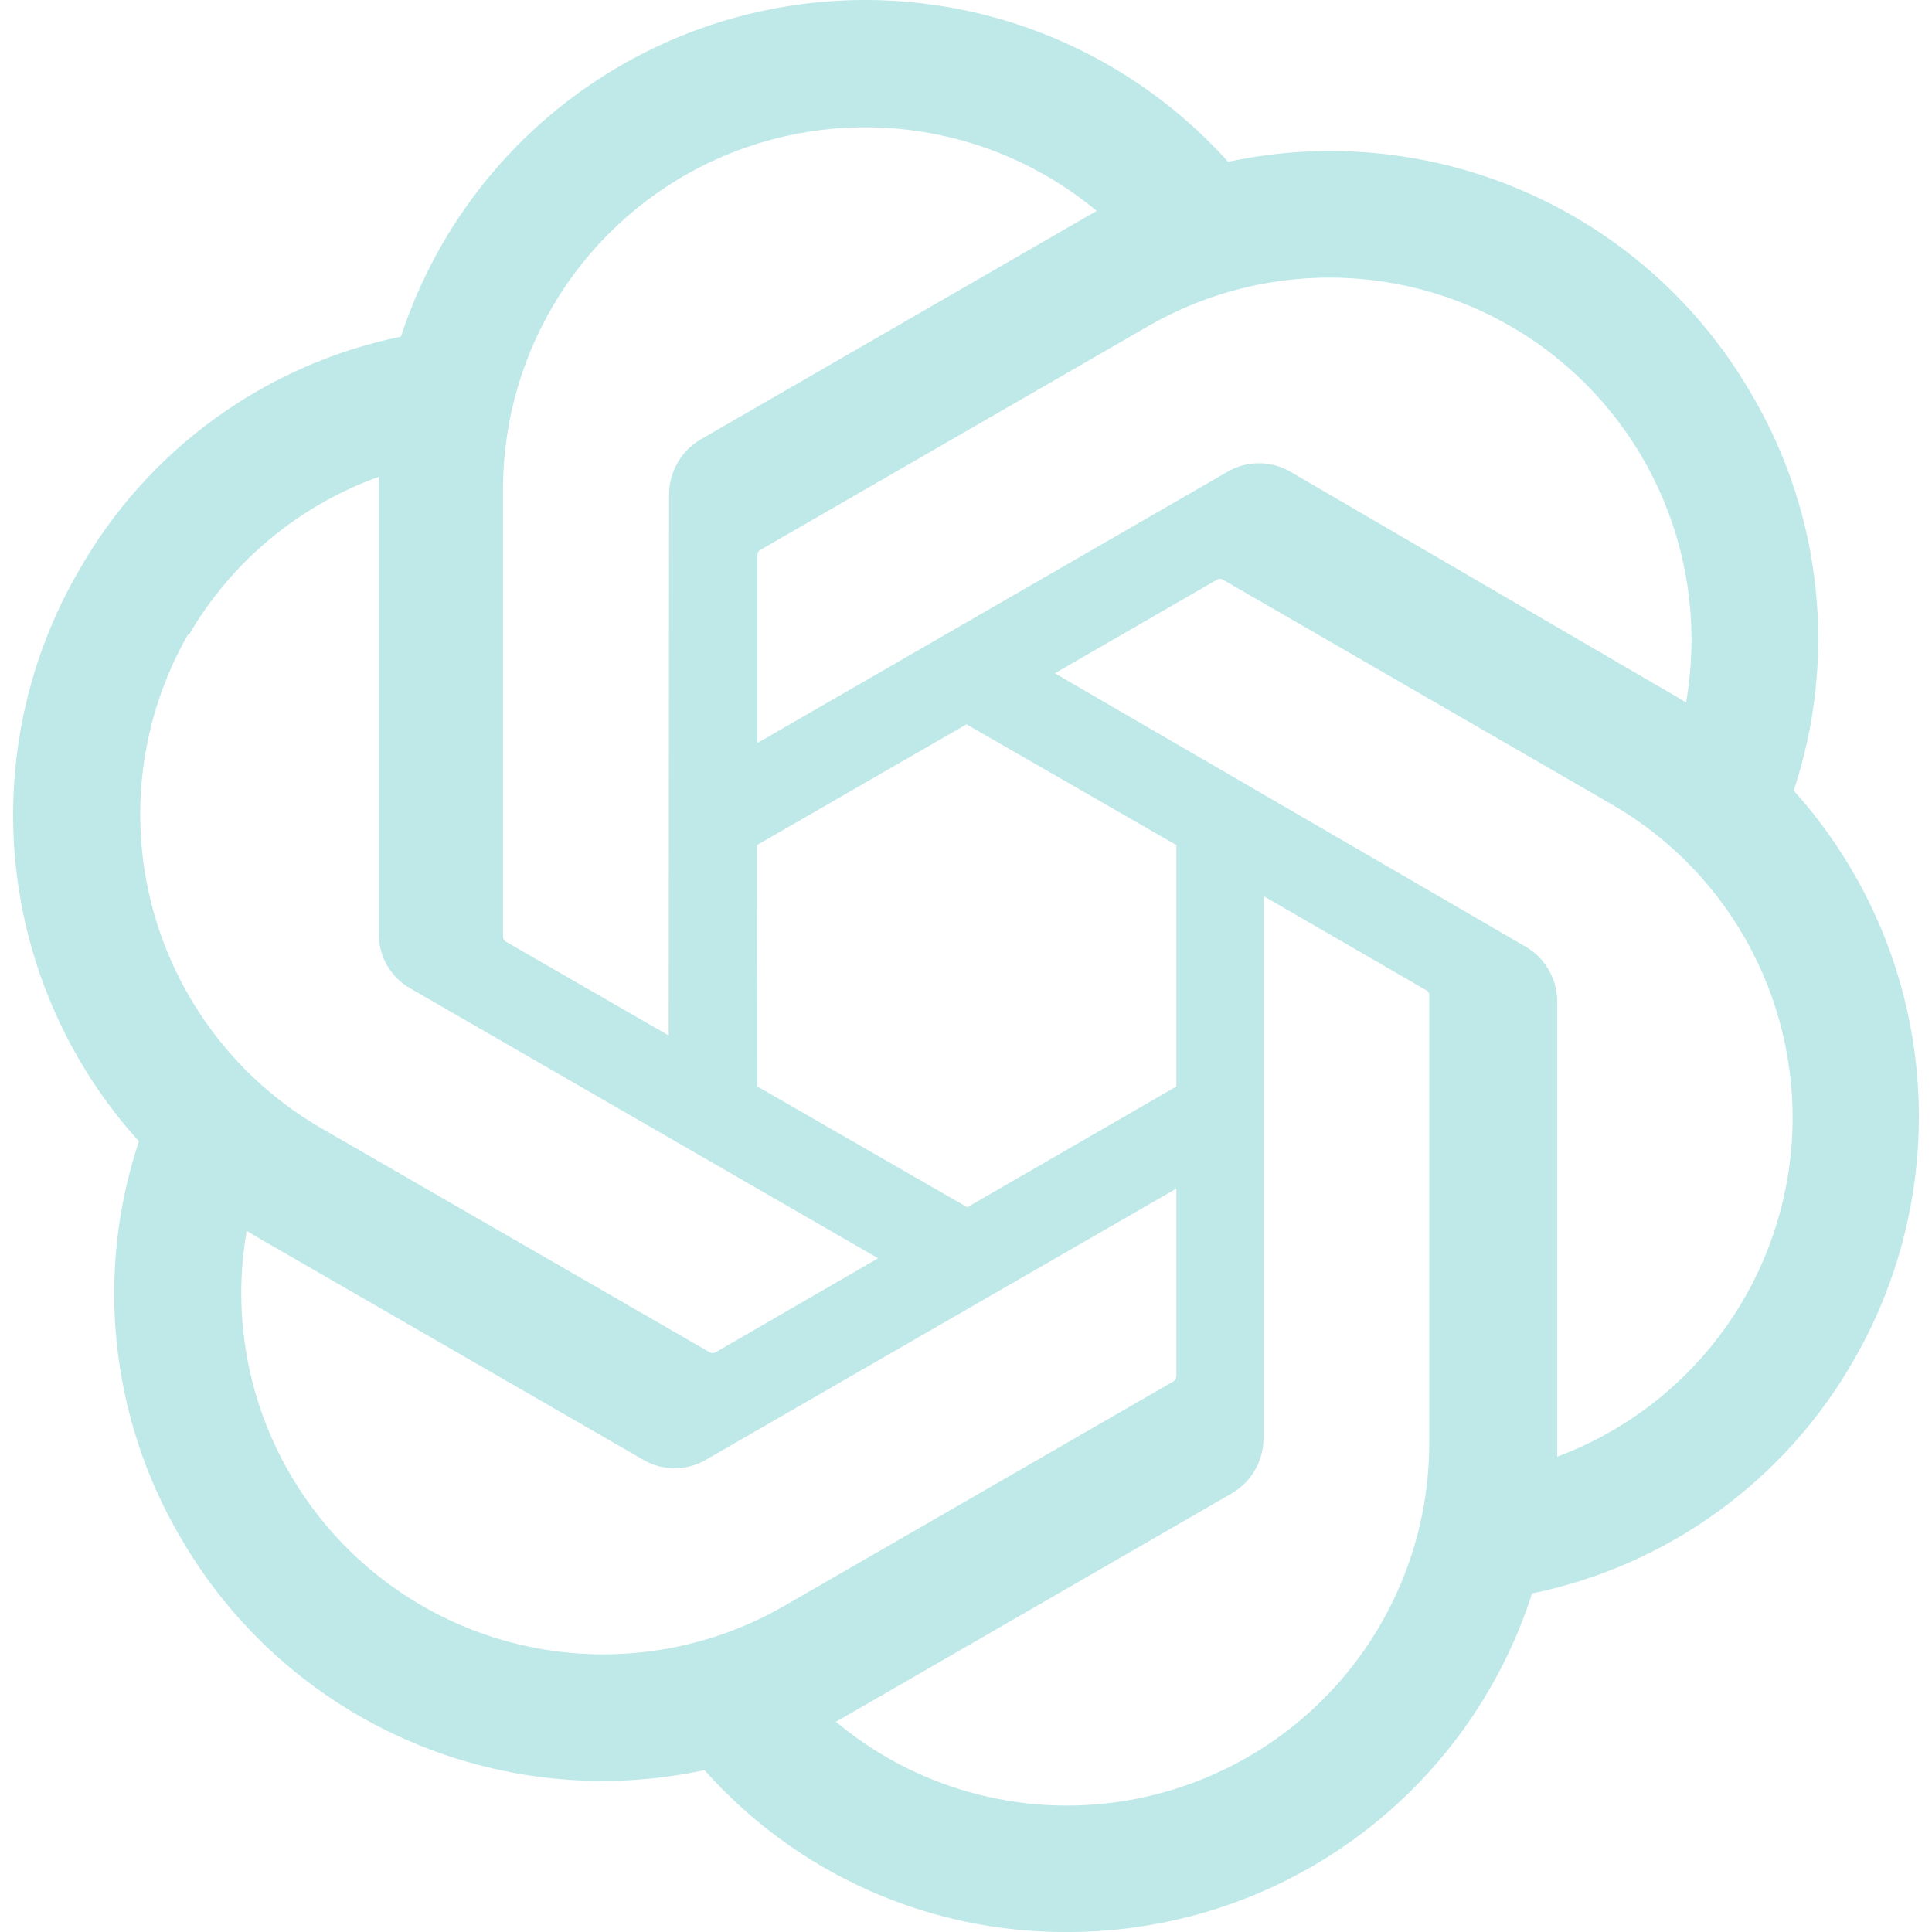 <svg width="75" height="75" viewBox="0 0 75 75" fill="none" xmlns="http://www.w3.org/2000/svg">
<g clip-path="url(#clip0_76_43)">
<path d="M69.631 30.691C70.469 28.166 70.76 25.49 70.482 22.844C70.204 20.197 69.364 17.641 68.019 15.345C66.025 11.874 62.981 9.126 59.325 7.498C55.669 5.869 51.59 5.443 47.676 6.282C45.453 3.809 42.618 1.964 39.456 0.933C36.294 -0.097 32.916 -0.278 29.663 0.41C26.409 1.097 23.393 2.629 20.918 4.851C18.444 7.073 16.597 9.907 15.565 13.068C12.957 13.603 10.494 14.688 8.34 16.25C6.185 17.813 4.389 19.818 3.072 22.131C1.056 25.595 0.195 29.611 0.612 33.598C1.029 37.584 2.704 41.335 5.393 44.307C4.551 46.832 4.258 49.506 4.534 52.153C4.809 54.799 5.646 57.357 6.99 59.653C8.986 63.125 12.033 65.874 15.692 67.502C19.351 69.131 23.432 69.556 27.348 68.716C29.114 70.705 31.285 72.295 33.714 73.379C36.144 74.462 38.777 75.015 41.437 75C45.449 75.004 49.357 73.733 52.599 71.37C55.841 69.008 58.249 65.676 59.474 61.857C62.081 61.321 64.544 60.236 66.698 58.673C68.852 57.11 70.649 55.106 71.967 52.794C73.959 49.334 74.805 45.333 74.386 41.364C73.966 37.394 72.302 33.658 69.631 30.691ZM41.437 70.091C38.152 70.096 34.97 68.945 32.449 66.839L32.892 66.587L47.824 57.968C48.196 57.75 48.504 57.439 48.719 57.066C48.935 56.693 49.049 56.27 49.051 55.839V34.786L55.364 38.438C55.395 38.454 55.422 38.477 55.443 38.505C55.463 38.533 55.477 38.566 55.483 38.6V56.046C55.475 59.769 53.992 63.337 51.36 65.969C48.728 68.601 45.16 70.083 41.437 70.091ZM11.248 57.199C9.6 54.354 9.008 51.02 9.577 47.782L10.021 48.048L24.968 56.667C25.337 56.884 25.758 56.998 26.187 56.998C26.616 56.998 27.037 56.884 27.407 56.667L45.666 46.141V53.429C45.664 53.467 45.654 53.504 45.636 53.537C45.618 53.571 45.593 53.599 45.562 53.621L30.438 62.344C27.21 64.204 23.376 64.706 19.778 63.742C16.18 62.777 13.112 60.424 11.248 57.199ZM7.315 24.674C8.974 21.811 11.593 19.627 14.707 18.509V36.25C14.702 36.678 14.811 37.101 15.024 37.473C15.238 37.844 15.547 38.152 15.919 38.364L34.089 48.846L27.777 52.498C27.742 52.516 27.704 52.525 27.666 52.525C27.627 52.525 27.589 52.516 27.555 52.498L12.46 43.79C9.238 41.922 6.888 38.854 5.924 35.258C4.959 31.661 5.46 27.829 7.315 24.6V24.674ZM59.178 36.723L40.949 26.137L47.248 22.5C47.282 22.482 47.32 22.472 47.358 22.472C47.397 22.472 47.435 22.482 47.469 22.5L62.564 31.223C64.872 32.554 66.754 34.515 67.989 36.876C69.224 39.237 69.763 41.901 69.541 44.556C69.319 47.212 68.347 49.749 66.737 51.873C65.127 53.996 62.947 55.618 60.45 56.548V38.807C60.437 38.379 60.313 37.962 60.09 37.597C59.867 37.231 59.553 36.93 59.178 36.723ZM65.462 27.276L65.018 27.01L50.101 18.317C49.729 18.098 49.305 17.983 48.874 17.983C48.442 17.983 48.019 18.098 47.647 18.317L29.403 28.843V21.554C29.399 21.517 29.405 21.48 29.421 21.446C29.437 21.412 29.461 21.383 29.492 21.362L44.587 12.654C46.9 11.321 49.545 10.675 52.213 10.79C54.88 10.905 57.459 11.778 59.649 13.306C61.839 14.833 63.548 16.953 64.578 19.416C65.607 21.879 65.914 24.585 65.462 27.216L65.462 27.276ZM25.958 40.197L19.645 36.56C19.614 36.541 19.587 36.515 19.566 36.485C19.546 36.454 19.532 36.419 19.527 36.383V18.982C19.53 16.312 20.293 13.699 21.727 11.447C23.161 9.196 25.207 7.399 27.624 6.267C30.042 5.135 32.732 4.714 35.379 5.055C38.027 5.395 40.523 6.482 42.576 8.189L42.132 8.441L27.2 17.059C26.828 17.277 26.52 17.588 26.305 17.961C26.09 18.335 25.975 18.758 25.973 19.188L25.958 40.197ZM29.388 32.805L37.519 28.118L45.666 32.805V42.178L37.549 46.865L29.403 42.178L29.388 32.805Z" fill="#BEE9E8"/>
</g>
<defs>
<clipPath id="clip0_76_43">
<rect width="75" height="75" fill="white"/>
</clipPath>
</defs>
</svg>
